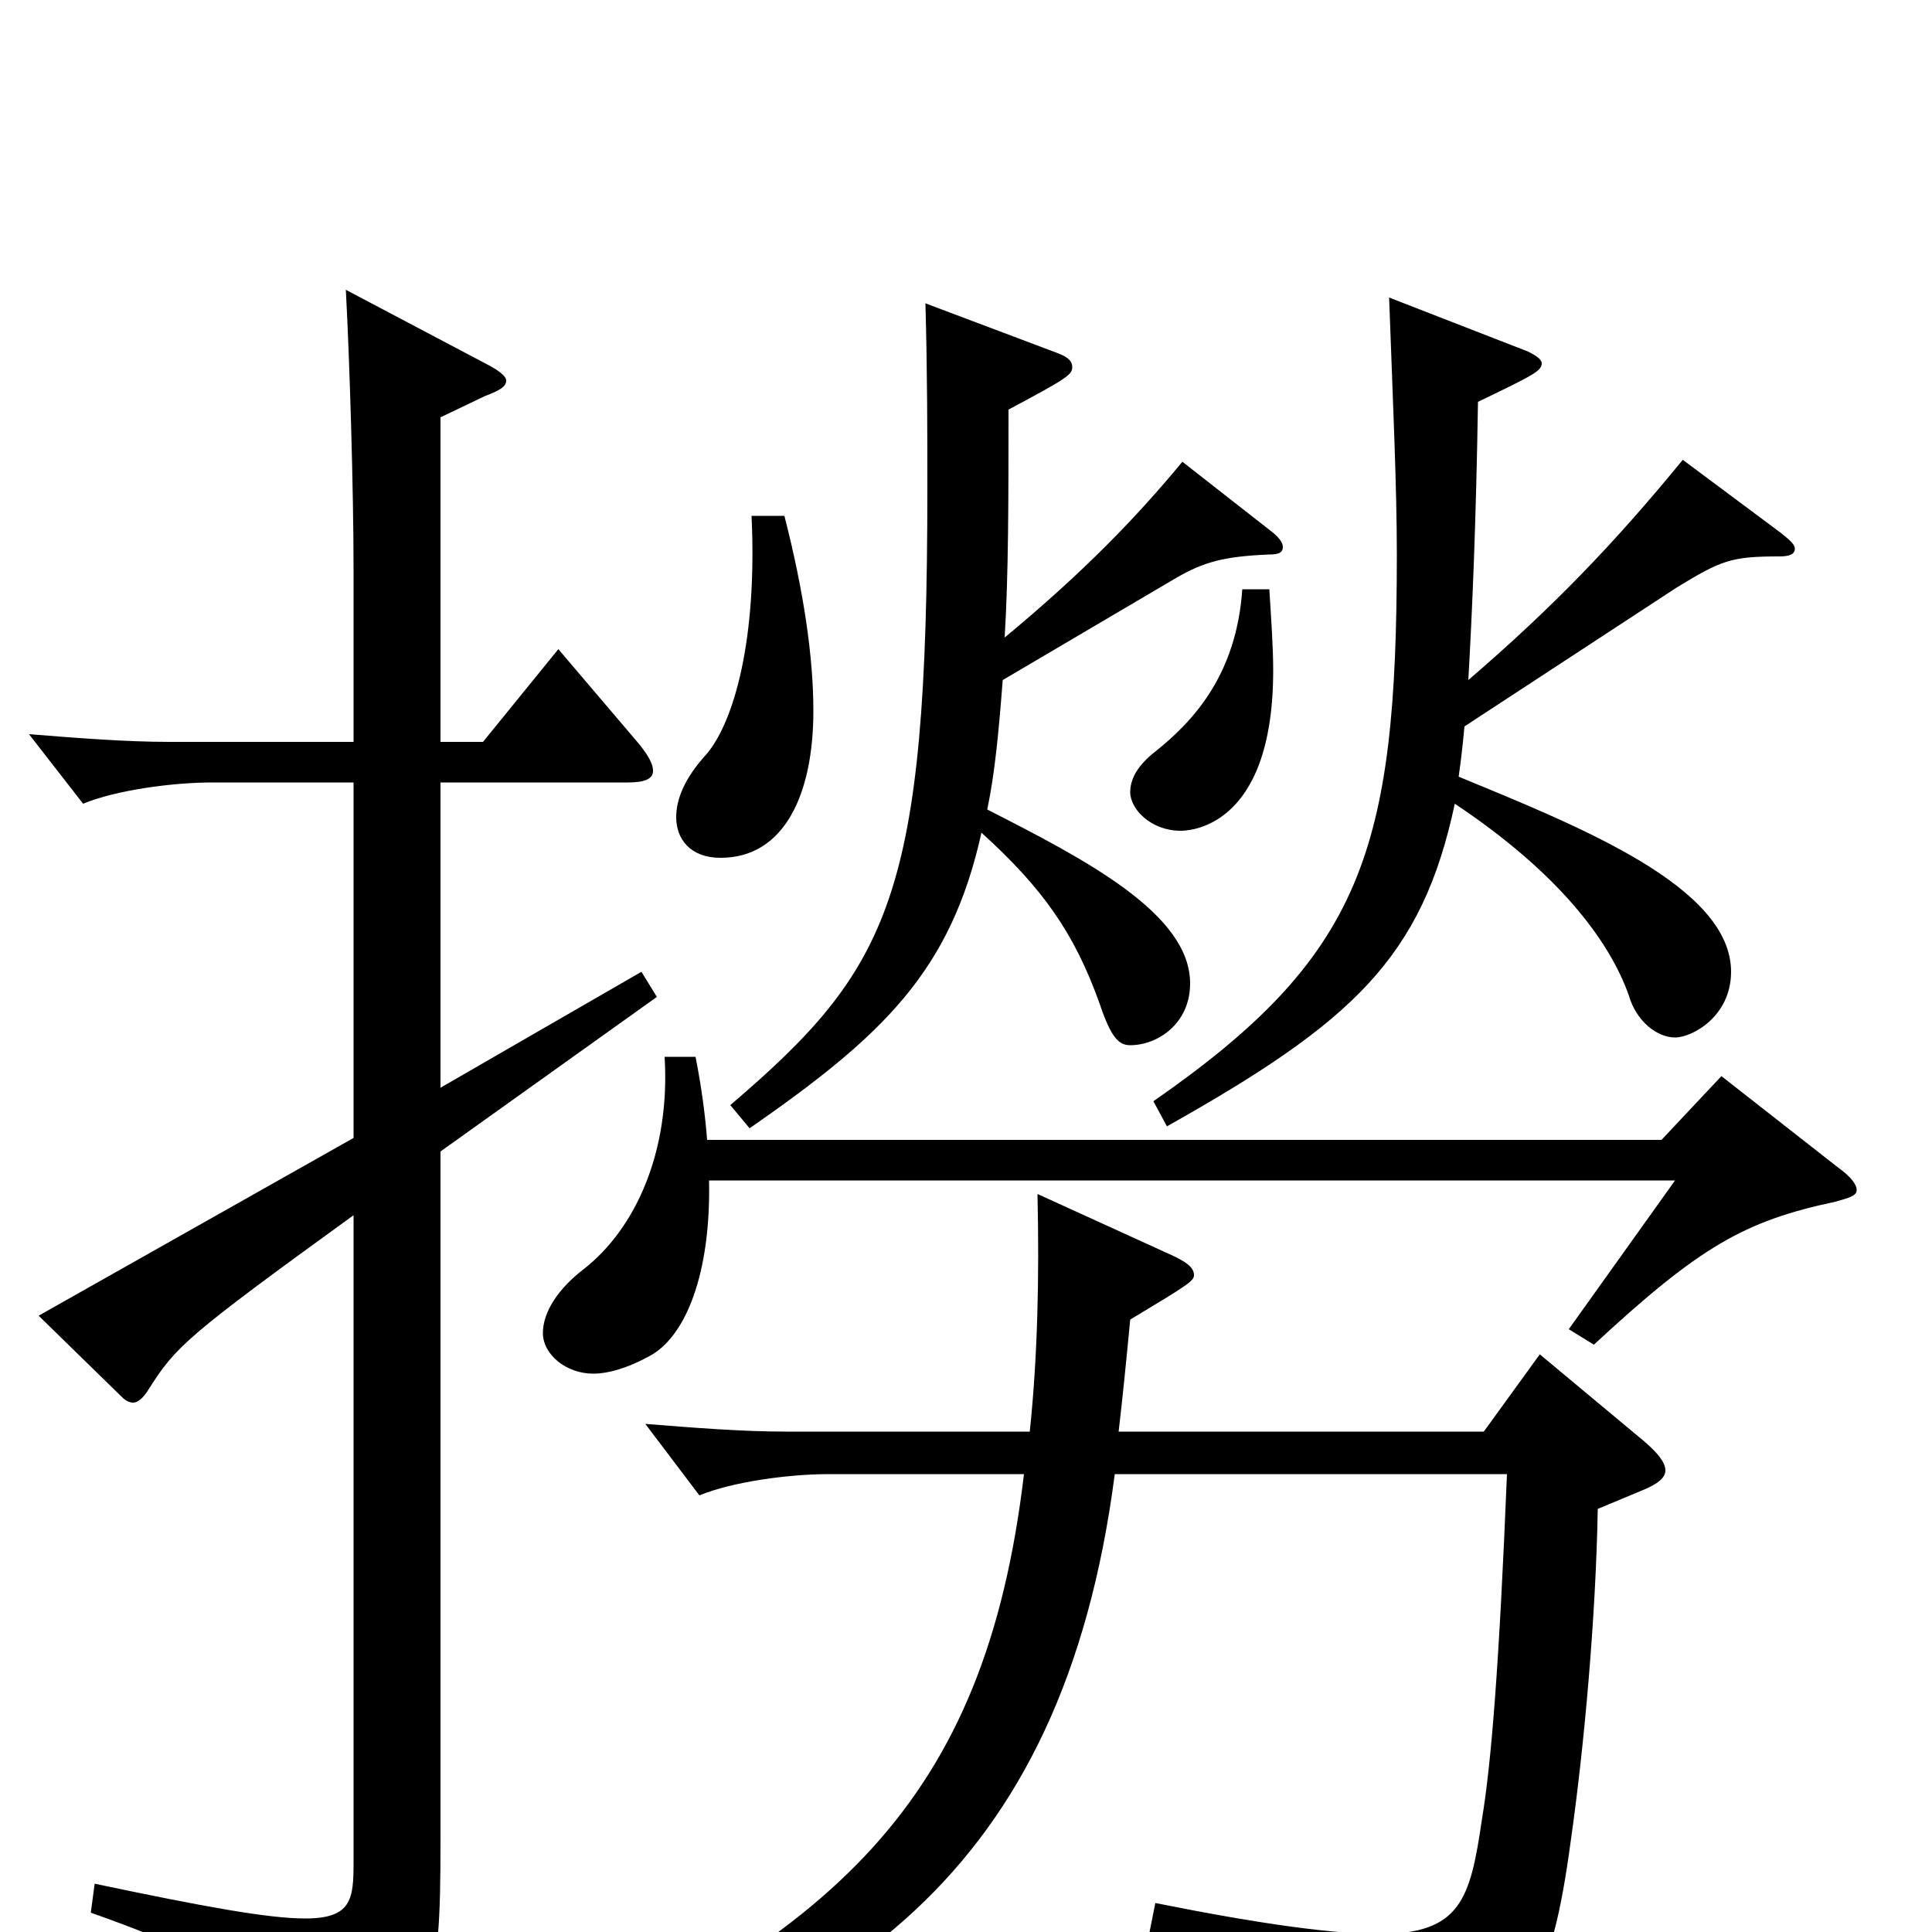 <svg xmlns="http://www.w3.org/2000/svg" viewBox="0 -1000 1000 1000">
	<path fill="#000000" d="M389 -733C392 -669 380 -627 366 -610C354 -597 350 -586 350 -577C350 -566 357 -556 373 -556C406 -556 421 -589 421 -632C421 -660 416 -694 406 -733ZM871 -762C835 -718 803 -685 760 -648C762 -683 764 -729 765 -792C794 -806 798 -808 798 -812C798 -814 795 -816 791 -818L719 -846C721 -791 723 -748 723 -713C723 -559 705 -505 597 -430L604 -417C700 -471 736 -504 753 -584C807 -548 833 -513 843 -485C847 -471 858 -463 867 -463C876 -463 896 -474 896 -497C896 -541 818 -572 755 -598C756 -605 757 -613 758 -624L868 -696C891 -710 896 -712 921 -712C926 -712 929 -713 929 -716C929 -718 927 -720 922 -724ZM643 -695C640 -651 618 -627 598 -611C589 -604 585 -597 585 -590C585 -581 596 -570 611 -570C614 -570 659 -570 659 -653C659 -665 658 -679 657 -695ZM612 -761C588 -732 561 -704 520 -670C522 -702 522 -742 522 -788C552 -804 555 -806 555 -810C555 -813 553 -815 548 -817L479 -843C480 -807 480 -775 480 -747C480 -536 461 -499 378 -428L388 -416C457 -464 492 -497 508 -569C540 -540 556 -517 569 -481C575 -463 579 -459 585 -459C599 -459 616 -470 616 -491C616 -527 562 -555 511 -581C515 -600 517 -622 519 -648L609 -701C623 -709 633 -712 657 -713C662 -713 664 -714 664 -717C664 -719 662 -722 658 -725ZM332 -497L228 -437V-595H325C334 -595 338 -597 338 -601C338 -605 335 -610 329 -617L289 -664L250 -616H228V-784L251 -795C259 -798 262 -800 262 -803C262 -805 259 -808 251 -812L179 -850C181 -813 183 -746 183 -705V-616H88C65 -616 40 -618 15 -620L43 -584C60 -591 89 -595 110 -595H183V-411L20 -319L63 -277C65 -275 67 -274 69 -274C71 -274 74 -276 77 -281C91 -303 96 -308 183 -371V-36C183 -17 182 -7 158 -7C139 -7 106 -13 49 -25L47 -10C129 19 149 37 153 70C154 76 156 79 159 79C161 79 163 78 166 77C225 45 228 35 228 -48V-404L340 -484ZM891 -443L860 -410H366C365 -423 363 -438 360 -453H344C347 -404 329 -364 302 -343C289 -333 281 -321 281 -310C281 -299 293 -289 307 -289C315 -289 325 -292 336 -298C355 -308 368 -341 367 -389H867L812 -312L825 -304C880 -355 903 -368 950 -378C957 -380 961 -381 961 -384C961 -387 958 -391 951 -396ZM797 -299L768 -259H579C581 -276 583 -296 585 -317C615 -335 618 -337 618 -340C618 -344 614 -347 605 -351L537 -382C538 -338 537 -297 533 -259H407C384 -259 359 -261 334 -263L362 -226C379 -233 408 -237 429 -237H530C510 -68 433 4 254 80L257 93C435 47 550 -29 577 -237H780C776 -139 772 -88 767 -58C761 -17 756 1 714 1C690 1 653 -4 598 -15L595 0C671 21 696 37 707 72C710 81 712 85 718 85C721 85 724 84 729 82C790 54 803 27 813 -47C820 -96 826 -163 827 -219L851 -229C858 -232 862 -235 862 -239C862 -243 858 -248 851 -254Z"/>
</svg>